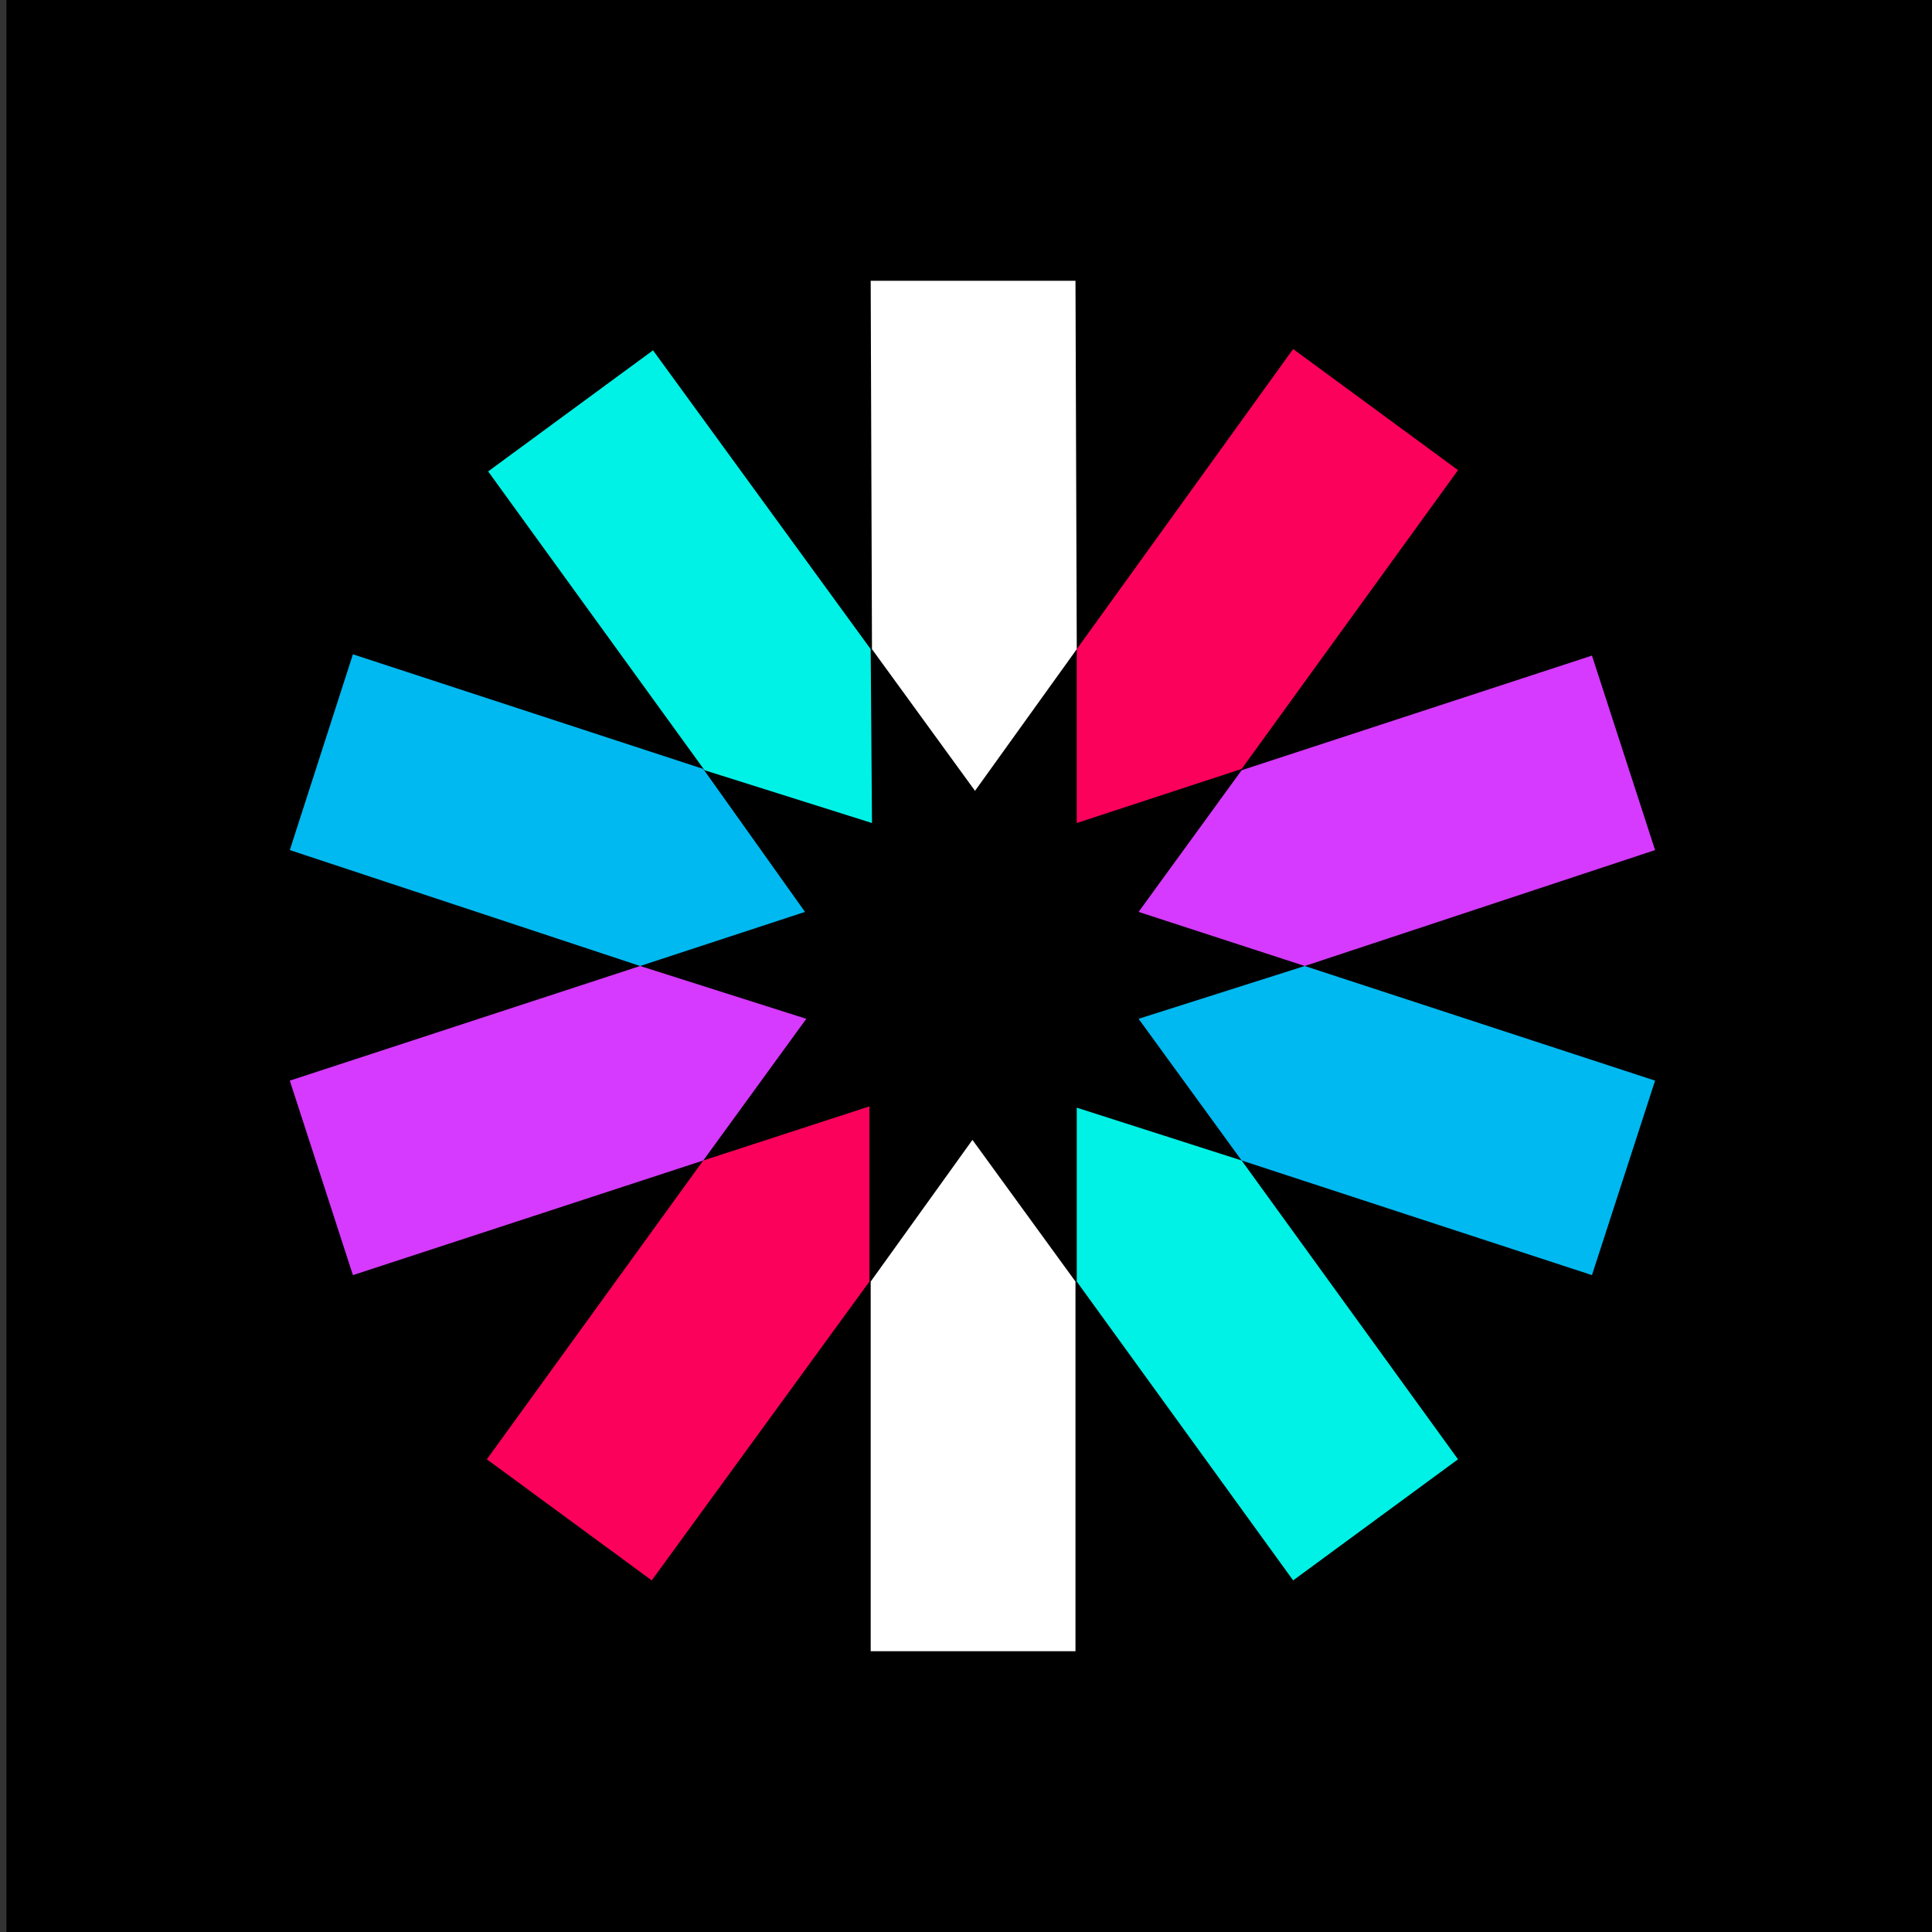 <?xml version="1.0" encoding="utf-8"?>
<!-- Generator: Adobe Illustrator 24.3.0, SVG Export Plug-In . SVG Version: 6.00 Build 0)  -->
<svg version="1.1" id="Layer_1" xmlns:sketch="http://www.bohemiancoding.com/sketch/ns"
	 xmlns="http://www.w3.org/2000/svg" xmlns:xlink="http://www.w3.org/1999/xlink" x="0px" y="0px" viewBox="0 0 150 150"
	 style="enable-background:new 0 0 150 150;" xml:space="preserve">
<rect x="0" y="0" width="150" height="150" fill="#333333" stroke="none"/>
<style type="text/css">
	.st0{fill-rule:evenodd;clip-rule:evenodd;}
	.st1{fill-rule:evenodd;clip-rule:evenodd;fill:#FFFFFF;}
	.st2{fill-rule:evenodd;clip-rule:evenodd;fill:#00F2E6;}
	.st3{fill-rule:evenodd;clip-rule:evenodd;fill:#00B9F1;}
	.st4{fill-rule:evenodd;clip-rule:evenodd;fill:#D63AFF;}
	.st5{fill-rule:evenodd;clip-rule:evenodd;fill:#FB015B;}
</style>
<desc>Created with Sketch.</desc>
<g>
	<rect x="0.5" class="st0" width="150" height="150"/>
	<g>
		<path class="st1" d="M83.6,50.4l-0.1-28.6H67.6l0.1,28.6l8,11L83.6,50.4z"/>
		<path class="st1" d="M67.6,99.5v28.7h15.9V99.5l-8-11L67.6,99.5z"/>
		<path class="st2" d="M83.6,99.5l16.8,23.2l12.8-9.4L96.4,90.1l-12.8-4.1V99.5z"/>
		<path class="st2" d="M67.6,50.4L50.7,27.2l-12.8,9.4l16.8,23.2l13,4.1L67.6,50.4L67.6,50.4z"/>
		<path class="st3" d="M54.6,59.7l-27.2-8.9L22.5,66l27.2,9l12.8-4.2L54.6,59.7z"/>
		<path class="st3" d="M88.4,79.1l8,11l27.2,8.9l4.9-15.1L101.3,75L88.4,79.1z"/>
		<path class="st4" d="M101.3,75l27.2-9l-4.9-15.1l-27.2,8.9l-8,11L101.3,75z"/>
		<path class="st4" d="M49.7,75l-27.2,8.9L27.4,99l27.2-8.9l8-11L49.7,75z"/>
		<path class="st5" d="M54.6,90.1l-16.8,23.2l12.8,9.4l16.9-23.2V85.9L54.6,90.1z"/>
		<path class="st5" d="M96.4,59.7l16.8-23.2l-12.8-9.4L83.6,50.4v13.5L96.4,59.7z"/>
	</g>
</g>
</svg>
